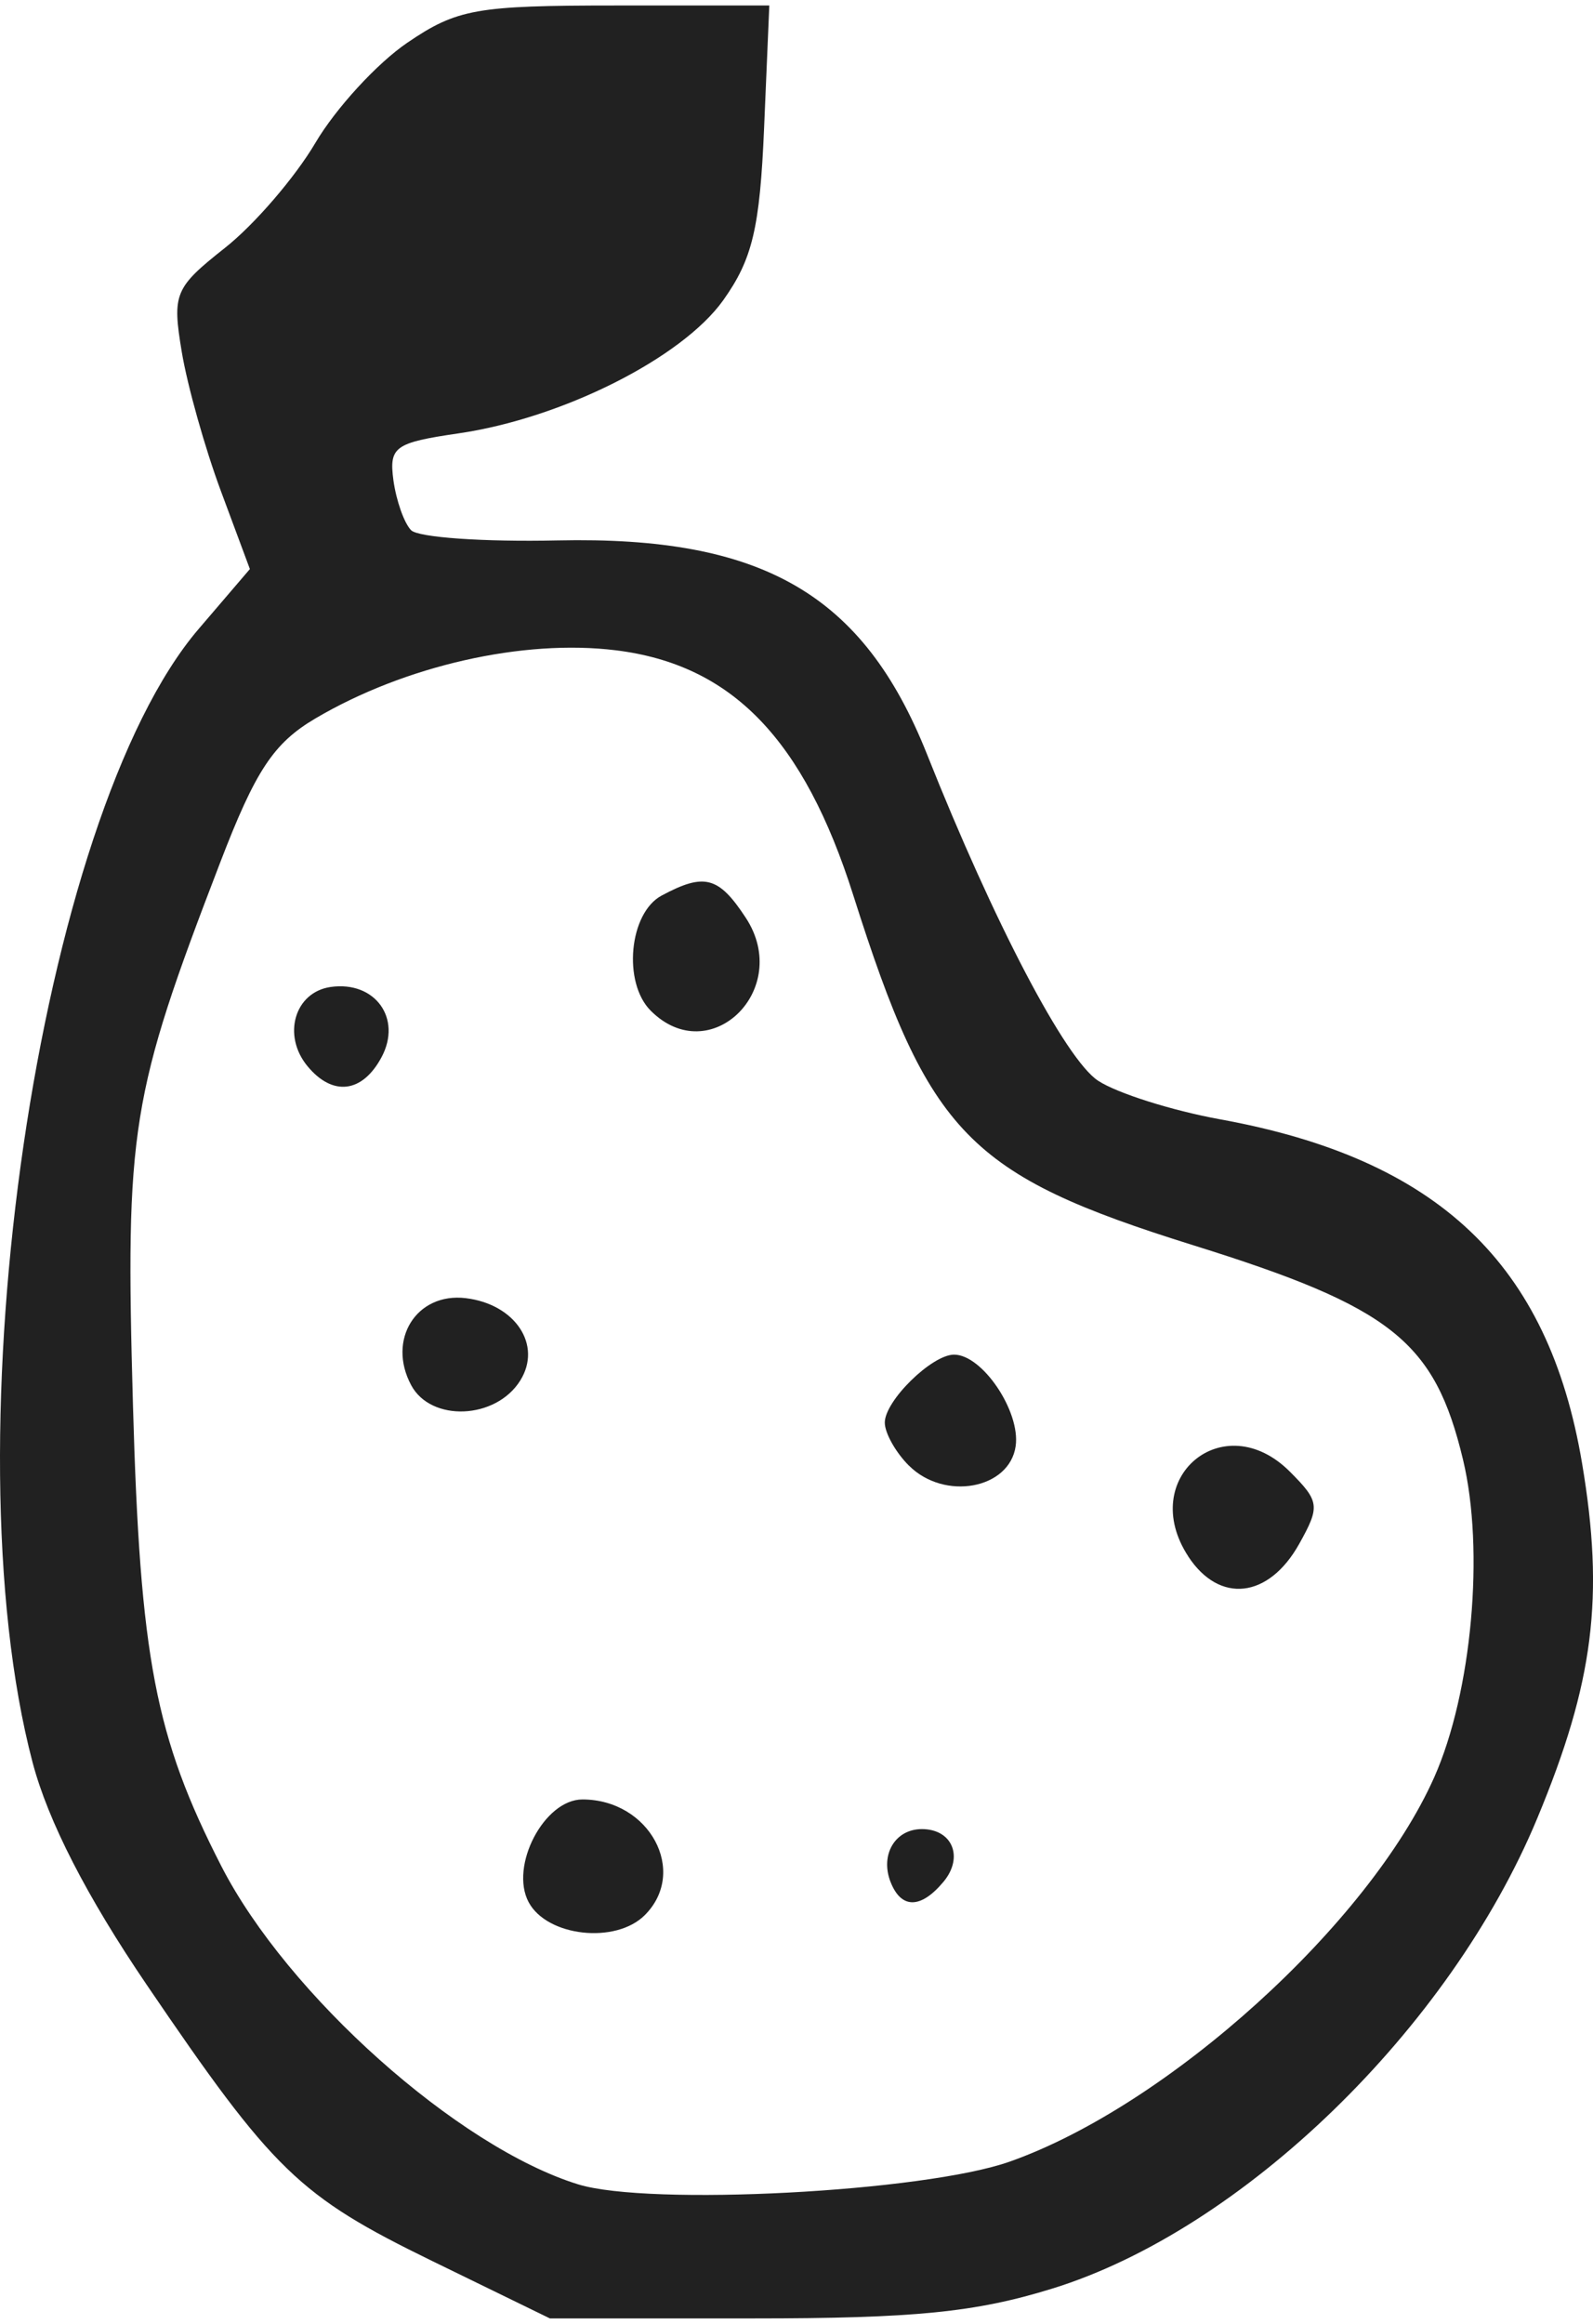 <svg width="107" height="156" xmlns="http://www.w3.org/2000/svg" viewBox="0 0 28.445 41.275"><title>shallie category fruit</title><g fill="#212121" class="nc-icon-wrapper"><g id="layer1" transform="translate(-219.11 -169.522)"><path d="M226.826 209.772c-2.38-1.161-2.832-1.598-5.096-4.928-1.07-1.573-1.761-2.92-2.038-3.968-1.522-5.779.107-16.889 2.965-20.228l.915-1.069-.517-1.39c-.285-.765-.6-1.885-.7-2.489-.172-1.035-.128-1.141.771-1.852.525-.414 1.252-1.258 1.616-1.875.364-.617 1.102-1.42 1.64-1.786.889-.604 1.227-.665 3.722-.665h2.743l-.093 2.183c-.076 1.79-.208 2.344-.73 3.077-.737 1.032-2.876 2.107-4.729 2.376-1.138.166-1.24.24-1.16.837.05.36.19.761.315.89.124.13 1.3.212 2.615.183 3.663-.08 5.461.96 6.598 3.816 1.198 3.012 2.475 5.446 3.055 5.826.34.223 1.319.532 2.175.688 3.895.706 5.866 2.576 6.466 6.134.403 2.39.21 3.915-.8 6.342-1.563 3.756-5.266 7.343-8.66 8.391-1.37.424-2.463.532-5.346.532h-3.624zM237.137 208c2.829-.997 6.422-4.248 7.583-6.86.672-1.512.902-4.05.514-5.668-.507-2.113-1.27-2.72-4.817-3.826-4.015-1.254-4.716-1.975-6.07-6.244-.885-2.792-2.17-4.117-4.238-4.373-1.658-.205-3.77.274-5.369 1.217-.745.44-1.067.926-1.7 2.574-1.6 4.161-1.694 4.743-1.556 9.674.127 4.52.397 5.928 1.577 8.23 1.18 2.301 4.223 5.015 6.37 5.68 1.268.393 6.173.136 7.706-.404zm-8.587-4.63c-.345-.645.277-1.834.96-1.834 1.197 0 1.891 1.286 1.114 2.064-.52.52-1.745.384-2.074-.23zm6.46-.366c-.186-.485.085-.939.561-.939.545 0 .751.5.388.938-.408.49-.76.49-.949 0zm5.319-5.804c-.918-1.4.632-2.695 1.813-1.514.531.531.542.618.166 1.291-.545.973-1.423 1.072-1.98.223zm-4.99-1.622c-.236-.236-.43-.581-.43-.767 0-.389.84-1.213 1.237-1.213.505 0 1.188 1.014 1.1 1.632-.109.768-1.273.981-1.906.348zm-8.887-1.435c-.436-.813.095-1.658.974-1.553.886.107 1.37.838.973 1.471-.434.695-1.593.744-1.947.082zm-1.85-5.691c-.457-.55-.232-1.322.412-1.415.792-.113 1.28.56.909 1.253-.342.639-.872.704-1.321.162zm6.127-.992c-.503-.503-.385-1.744.195-2.054.764-.41 1.019-.342 1.504.398.836 1.277-.64 2.716-1.699 1.656z" id="path4975" fill="#212121" stroke-width=".265"></path></g></g></svg>
